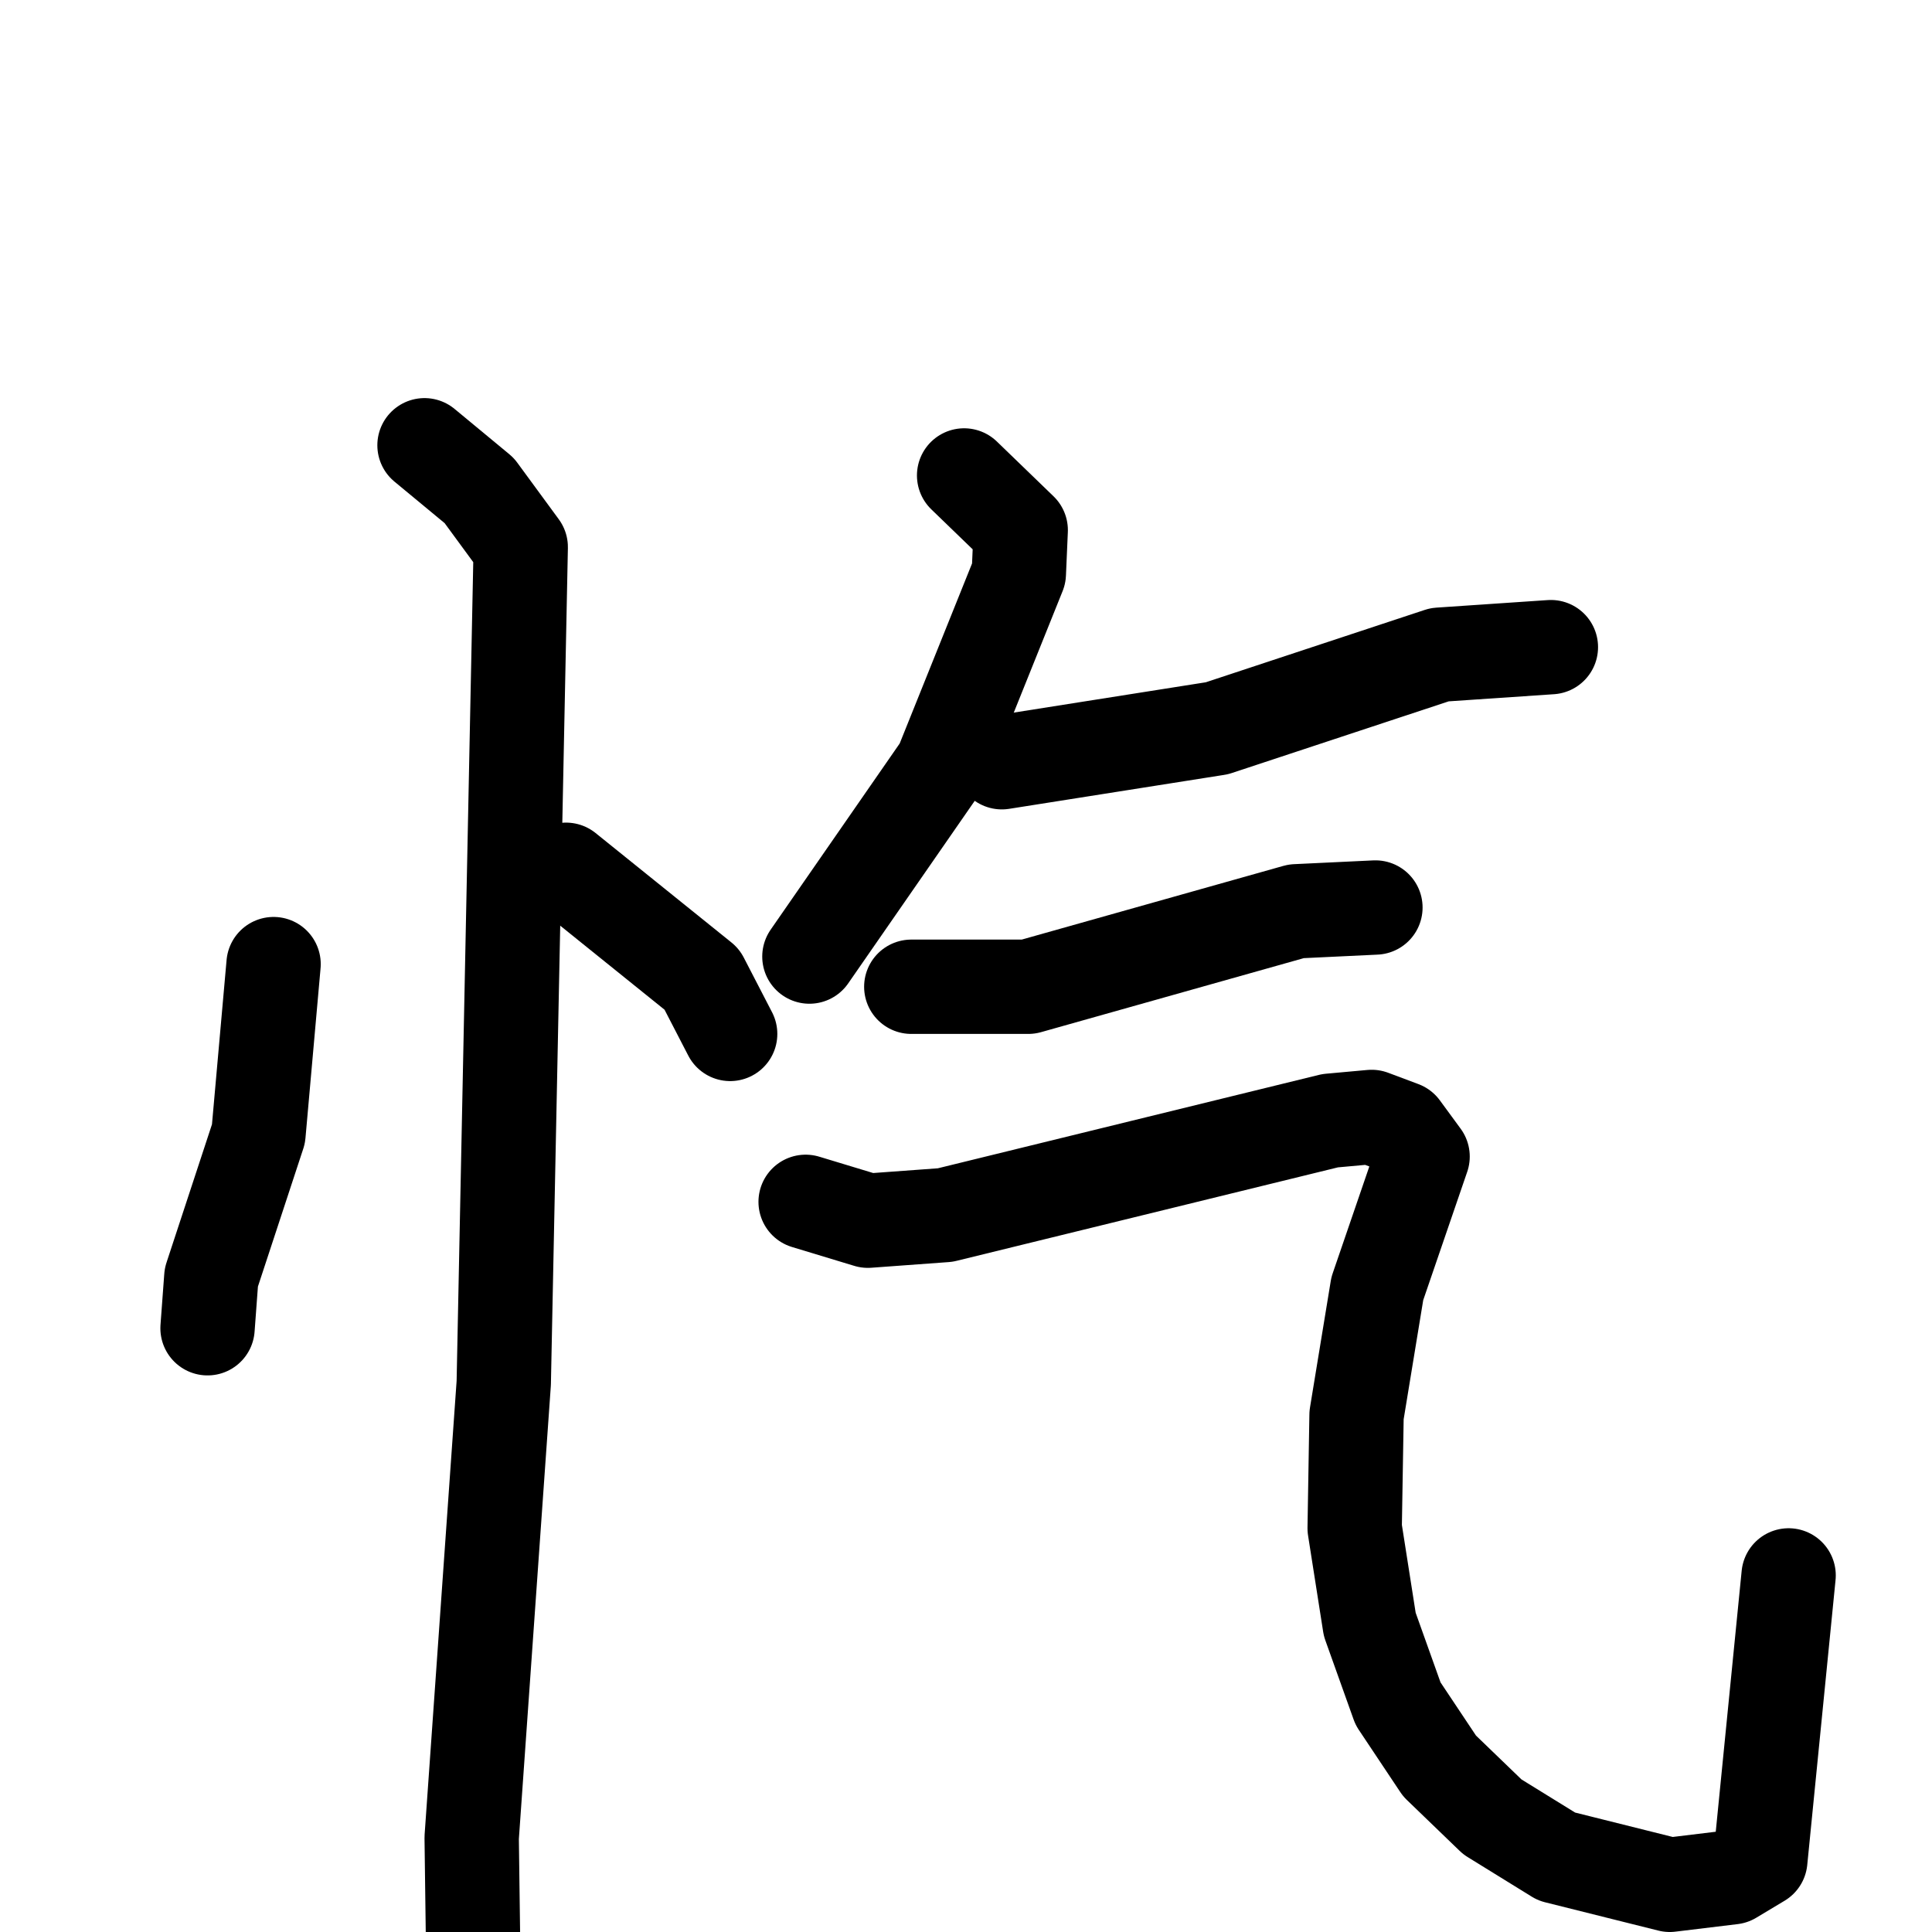 <svg xmlns="http://www.w3.org/2000/svg" viewBox="0 0 1024 1024">
  <g style="fill:none;stroke:#000000;stroke-width:50;stroke-linecap:round;stroke-linejoin:round;" transform="scale(1, 1) translate(0, 0)">
    <path d="M 145.0,511.0 L 137.0,601.0 L 112.0,677.0 L 110.0,704.0"/>
    <path d="M 300.0,461.0 L 372.0,519.0 L 387.0,548.0"/>
    <path d="M 225.0,236.0 L 254.0,260.0 L 276.0,290.0 L 267.0,733.0 L 250.0,974.0 L 251.0,1050.0"/>
    <path d="M 511.0,252.0 L 541.0,281.0 L 540.0,304.0 L 499.0,406.0 L 429.0,507.0"/>
    <path d="M 531.0,404.0 L 645.0,386.0 L 763.0,347.0 L 822.0,343.0"/>
    <path d="M 483.0,523.0 L 545.0,523.0 L 687.0,483.0 L 729.0,481.0"/>
    <path d="M 427.0,637.0 L 460.0,647.0 L 501.0,644.0 L 705.0,594.0 L 727.0,592.0 L 743.0,598.0 L 754.0,613.0 L 730.0,683.0 L 719.0,750.0 L 718.0,810.0 L 726.0,861.0 L 741.0,903.0 L 763.0,936.0 L 791.0,963.0 L 825.0,984.0 L 885.0,999.0 L 918.0,995.0 L 933.0,986.0 L 948.0,835.0"/>
  </g>
</svg>
